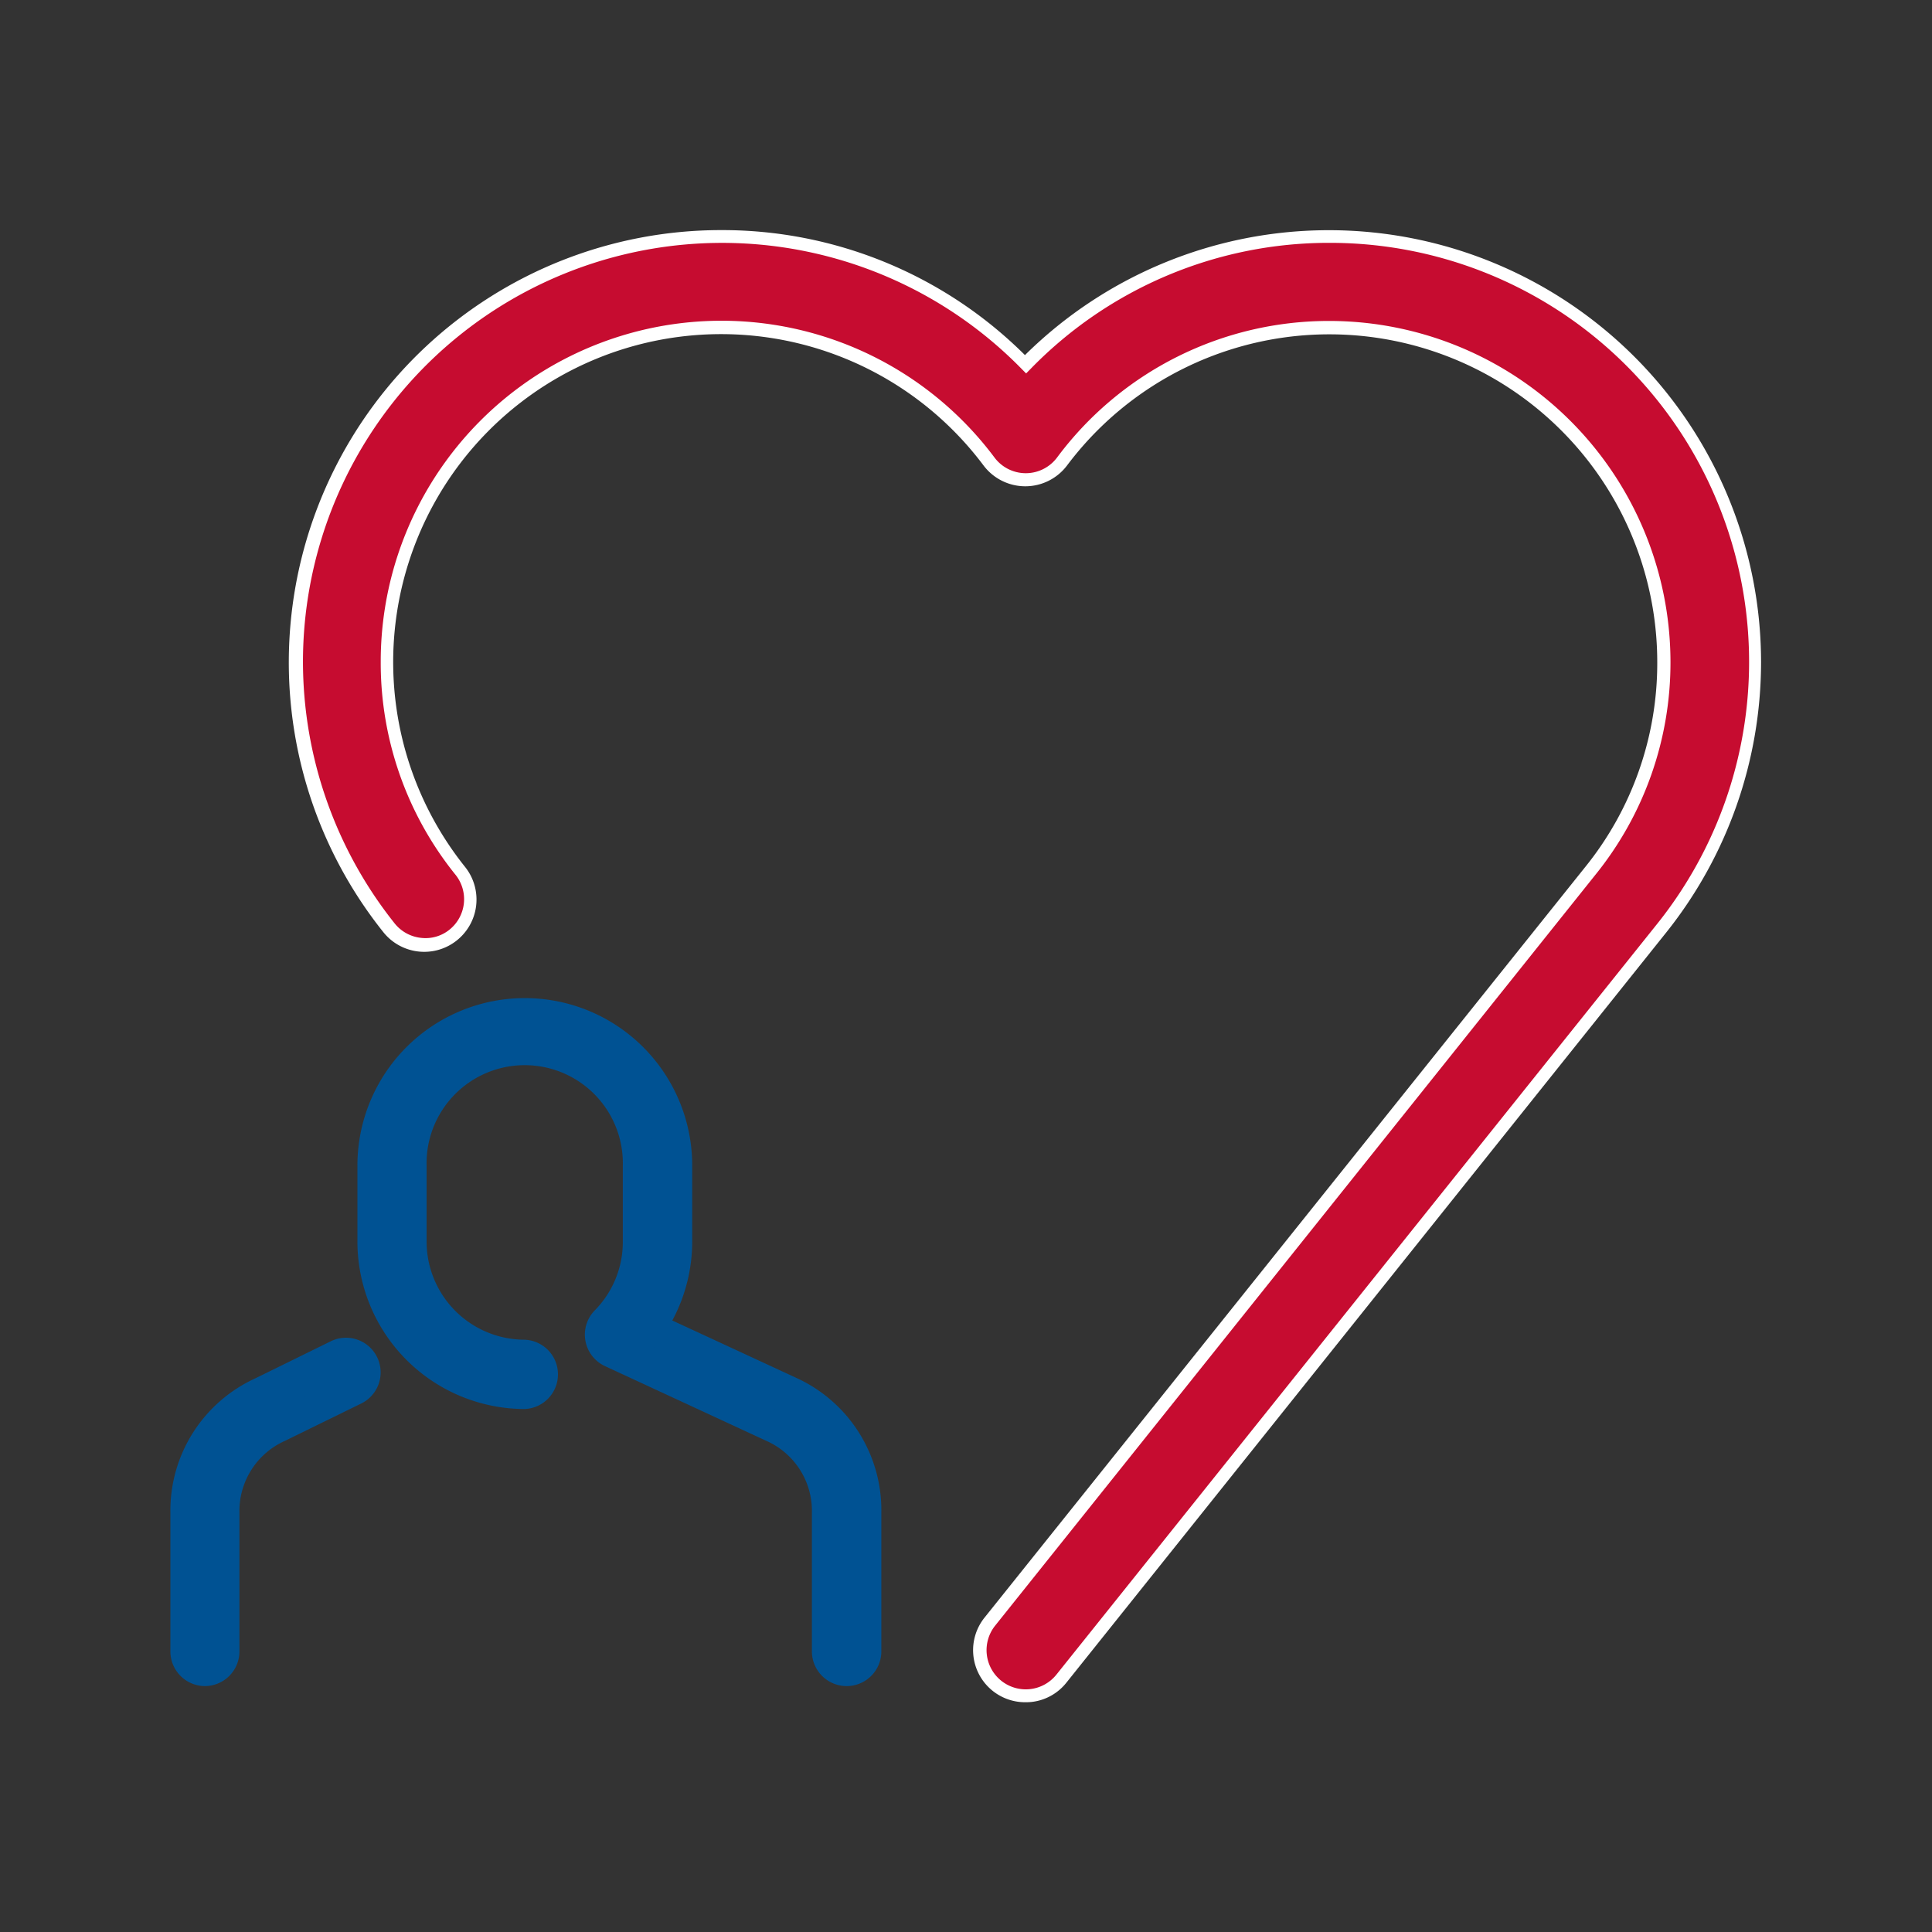 <svg id="Vrstva_1" data-name="Vrstva 1" xmlns="http://www.w3.org/2000/svg" viewBox="0 0 283.46 283.46"><rect x="0" y="0" width="283.46" height="283.46" fill="#333333" stroke="none"/><defs><style>.cls-1{fill:#c60c30;}.cls-1,.cls-3{fill-rule:evenodd;}.cls-2{fill:#fff;}.cls-3,.cls-4{fill:#005293;}</style></defs><title>zdravie_na_Slovensku</title><path class="cls-1" d="M150.48,53.41a62.45,62.45,0,0,1,93.39,82.71L155.71,246.29a6.69,6.69,0,0,1-10.45-8.37l88.16-110.16a49.07,49.07,0,1,0-77.59-60.08,6.7,6.7,0,0,1-10.7,0,49.07,49.07,0,1,0-77.59,60.08,6.69,6.69,0,0,1-10.45,8.36,62.45,62.45,0,0,1,93.39-82.71"/><path class="cls-2" d="M150.46,249.75a7.64,7.64,0,0,1-6-12.43l88.16-110.16a47.6,47.6,0,0,0,10.53-30,48.11,48.11,0,0,0-86.6-28.86,7.67,7.67,0,0,1-12.24,0,48.11,48.11,0,1,0-76.07,58.9,7.65,7.65,0,0,1-12,9.56,63.42,63.42,0,0,1,49.53-103,62.91,62.91,0,0,1,44.61,18.34,63.41,63.41,0,0,1,108,45.07,63.62,63.62,0,0,1-13.88,39.6L156.45,246.89a7.6,7.6,0,0,1-5.13,2.82A8.12,8.12,0,0,1,150.46,249.75ZM195.09,47.09a50.09,50.09,0,0,1,50,50,49.49,49.49,0,0,1-11,31.24L146,238.52a5.73,5.73,0,1,0,9,7.17l88.16-110.17a61.49,61.49,0,0,0-48-99.89,61,61,0,0,0-43.92,18.46l-.69.7-.69-.7a61.49,61.49,0,0,0-105.41,43,61.69,61.69,0,0,0,13.46,38.4,5.72,5.72,0,0,0,3.85,2.11,5.58,5.58,0,0,0,4.21-1.22,5.73,5.73,0,0,0,.89-8,49.49,49.49,0,0,1-11-31.24,50,50,0,0,1,90.06-30,5.73,5.73,0,0,0,9.16,0A49.68,49.68,0,0,1,195.09,47.09Z"/><path class="cls-3" d="M95.31,194.81l20.54,9.5A19.15,19.15,0,0,1,127,221.92V242.3a2.78,2.78,0,0,1-5.56,0V221.92a13.59,13.59,0,0,0-8-12.58l-23.77-11a2.77,2.77,0,0,1-.79-4.46,16.68,16.68,0,0,0,4.77-11.7V171.06a16.7,16.7,0,1,0-33.4,0v11.13A16.7,16.7,0,0,0,77,198.86a2.79,2.79,0,0,1,0,5.57,22.26,22.26,0,0,1-22.26-22.26V171a22.26,22.26,0,1,1,44.52,0v11.09a22.25,22.25,0,0,1-3.93,12.66"/><path class="cls-4" d="M124.21,247.38a5.1,5.1,0,0,1-5.09-5.08V221.91a11.22,11.22,0,0,0-6.64-10.49l-23.75-11a5.09,5.09,0,0,1-1.46-8.17,14.3,14.3,0,0,0,4.11-10.08V171.06a14.4,14.4,0,1,0-28.79,0v11.13A14.41,14.41,0,0,0,77,196.56a5.09,5.09,0,0,1,0,10.17,24.59,24.59,0,0,1-24.56-24.56V171a24.56,24.56,0,1,1,49.12,0v11.09a24.46,24.46,0,0,1-2.92,11.65l18.19,8.42a21.33,21.33,0,0,1,12.48,19.69V242.3A5.09,5.09,0,0,1,124.21,247.38ZM77,152a19,19,0,0,1,19,19v11.09a18.89,18.89,0,0,1-5.43,13.31.42.42,0,0,0-.13.42.45.45,0,0,0,.28.36l23.74,11a15.89,15.89,0,0,1,9.29,14.66V242.3c0,.51,1,.52,1,0V221.91a16.82,16.82,0,0,0-9.83-15.52l-23-10.64,1.55-2.25a19.85,19.85,0,0,0,3.53-11.35V171.06A20,20,0,1,0,57,171v11.13a20,20,0,0,0,20,20,.49.49,0,0,0,0-1,19,19,0,0,1-19-19V171A19,19,0,0,1,77,152Z"/><path class="cls-3" d="M27.26,242.3V221.92a19.15,19.15,0,0,1,11.15-17.61l11.14-5.48a2.78,2.78,0,0,1,2.38,5l-11.14,5.48a13.59,13.59,0,0,0-8,12.58V242.3a2.79,2.79,0,0,1-5.57,0"/><path class="cls-4" d="M30,247.38A5.09,5.09,0,0,1,25,242.3V221.91a21.32,21.32,0,0,1,12.46-19.68l11.11-5.46a5.08,5.08,0,1,1,4.39,9.17L41.81,211.4a11.26,11.26,0,0,0-6.68,10.51V242.3A5.09,5.09,0,0,1,30,247.38Zm19.51-48.55,1,2.07-11.14,5.47a16.83,16.83,0,0,0-9.86,15.54V242.3c0,.53.95.52,1,0V221.91a15.88,15.88,0,0,1,9.27-14.65l11.11-5.46a.5.5,0,0,0,.26-.66Z"/></svg>